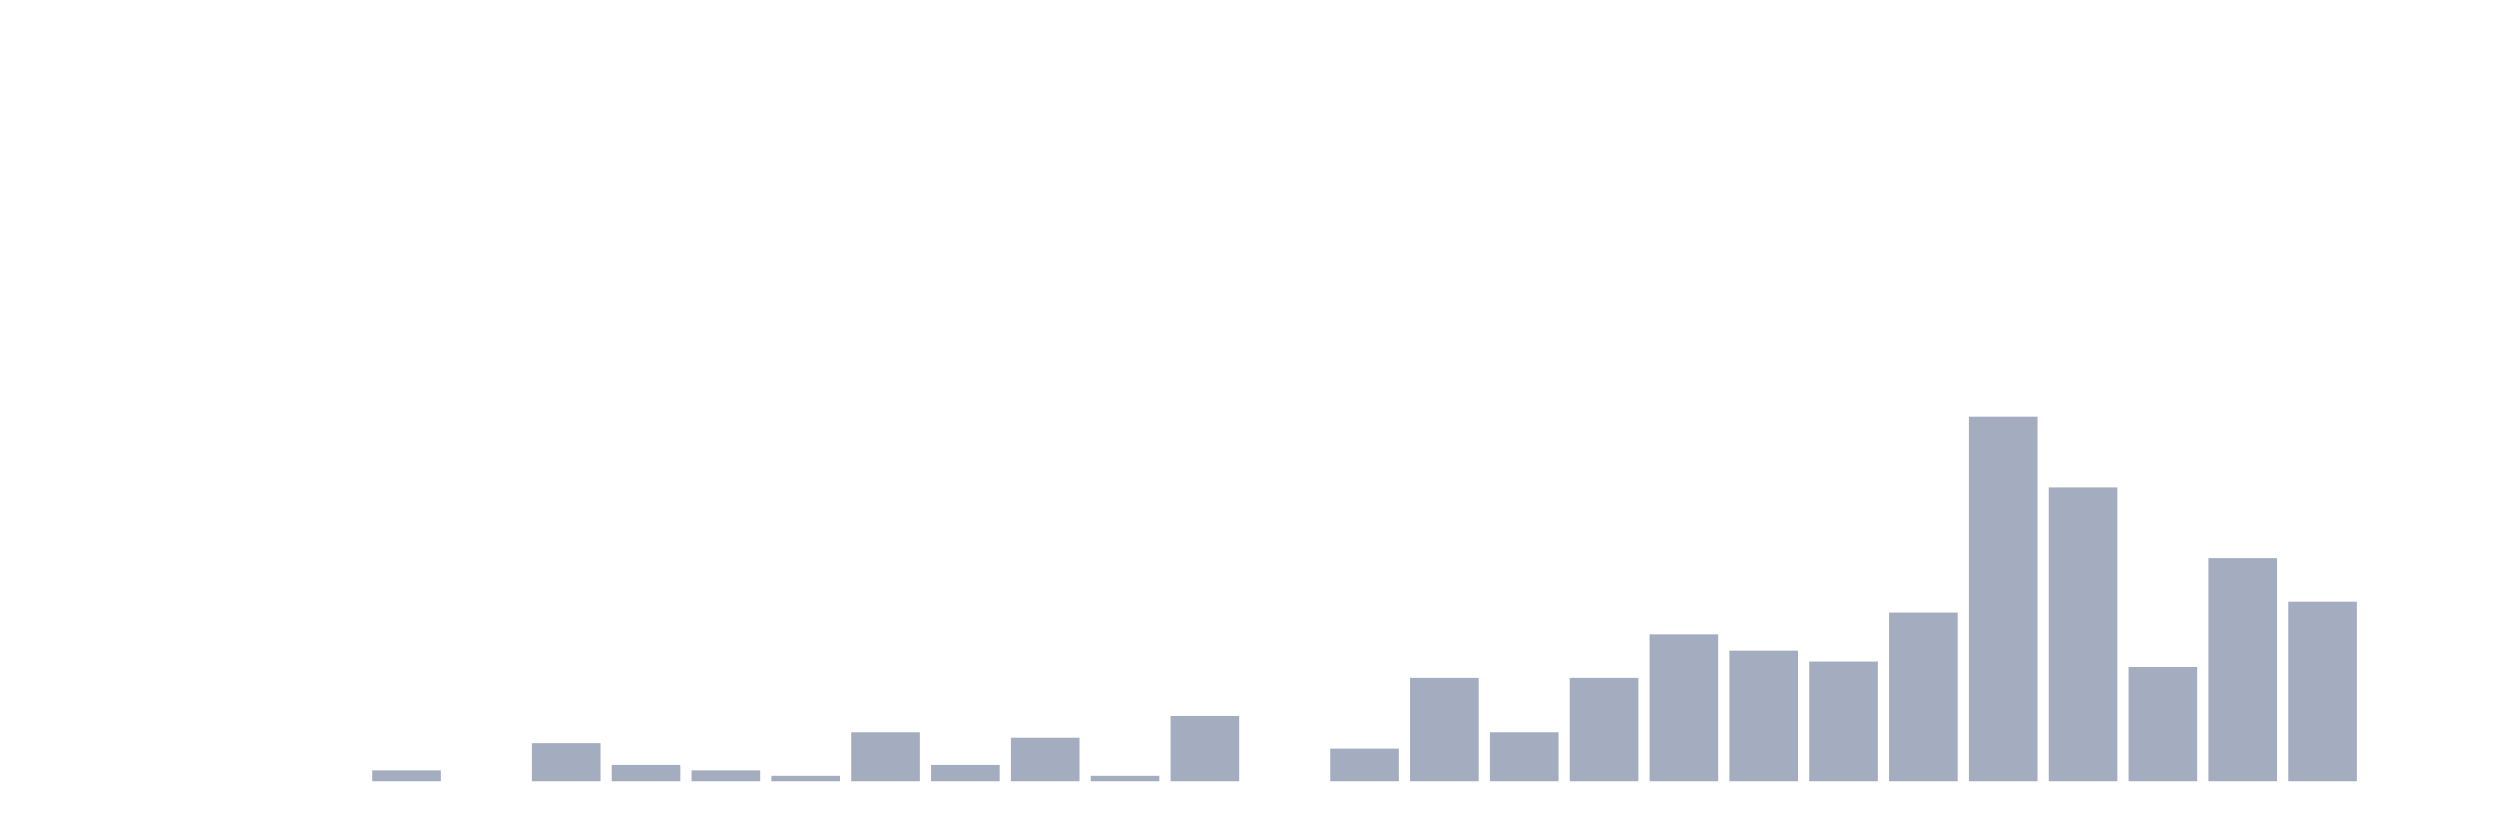 <svg xmlns="http://www.w3.org/2000/svg" viewBox="0 0 480 160"><g transform="translate(10,10)"><rect class="bar" x="0.153" width="13.175" y="140" height="0" fill="rgb(164,173,192)"></rect><rect class="bar" x="15.482" width="13.175" y="140" height="0" fill="rgb(164,173,192)"></rect><rect class="bar" x="30.81" width="13.175" y="140" height="0" fill="rgb(164,173,192)"></rect><rect class="bar" x="46.138" width="13.175" y="140" height="0" fill="rgb(164,173,192)"></rect><rect class="bar" x="61.466" width="13.175" y="137.91" height="2.09" fill="rgb(164,173,192)"></rect><rect class="bar" x="76.794" width="13.175" y="140" height="0" fill="rgb(164,173,192)"></rect><rect class="bar" x="92.123" width="13.175" y="132.687" height="7.313" fill="rgb(164,173,192)"></rect><rect class="bar" x="107.451" width="13.175" y="136.866" height="3.134" fill="rgb(164,173,192)"></rect><rect class="bar" x="122.779" width="13.175" y="137.91" height="2.09" fill="rgb(164,173,192)"></rect><rect class="bar" x="138.107" width="13.175" y="138.955" height="1.045" fill="rgb(164,173,192)"></rect><rect class="bar" x="153.436" width="13.175" y="130.597" height="9.403" fill="rgb(164,173,192)"></rect><rect class="bar" x="168.764" width="13.175" y="136.866" height="3.134" fill="rgb(164,173,192)"></rect><rect class="bar" x="184.092" width="13.175" y="131.642" height="8.358" fill="rgb(164,173,192)"></rect><rect class="bar" x="199.42" width="13.175" y="138.955" height="1.045" fill="rgb(164,173,192)"></rect><rect class="bar" x="214.748" width="13.175" y="127.463" height="12.537" fill="rgb(164,173,192)"></rect><rect class="bar" x="230.077" width="13.175" y="140" height="0" fill="rgb(164,173,192)"></rect><rect class="bar" x="245.405" width="13.175" y="133.731" height="6.269" fill="rgb(164,173,192)"></rect><rect class="bar" x="260.733" width="13.175" y="120.149" height="19.851" fill="rgb(164,173,192)"></rect><rect class="bar" x="276.061" width="13.175" y="130.597" height="9.403" fill="rgb(164,173,192)"></rect><rect class="bar" x="291.39" width="13.175" y="120.149" height="19.851" fill="rgb(164,173,192)"></rect><rect class="bar" x="306.718" width="13.175" y="111.791" height="28.209" fill="rgb(164,173,192)"></rect><rect class="bar" x="322.046" width="13.175" y="114.925" height="25.075" fill="rgb(164,173,192)"></rect><rect class="bar" x="337.374" width="13.175" y="117.015" height="22.985" fill="rgb(164,173,192)"></rect><rect class="bar" x="352.702" width="13.175" y="107.612" height="32.388" fill="rgb(164,173,192)"></rect><rect class="bar" x="368.031" width="13.175" y="70" height="70" fill="rgb(164,173,192)"></rect><rect class="bar" x="383.359" width="13.175" y="83.582" height="56.418" fill="rgb(164,173,192)"></rect><rect class="bar" x="398.687" width="13.175" y="118.06" height="21.94" fill="rgb(164,173,192)"></rect><rect class="bar" x="414.015" width="13.175" y="97.164" height="42.836" fill="rgb(164,173,192)"></rect><rect class="bar" x="429.344" width="13.175" y="105.522" height="34.478" fill="rgb(164,173,192)"></rect><rect class="bar" x="444.672" width="13.175" y="140" height="0" fill="rgb(164,173,192)"></rect></g></svg>